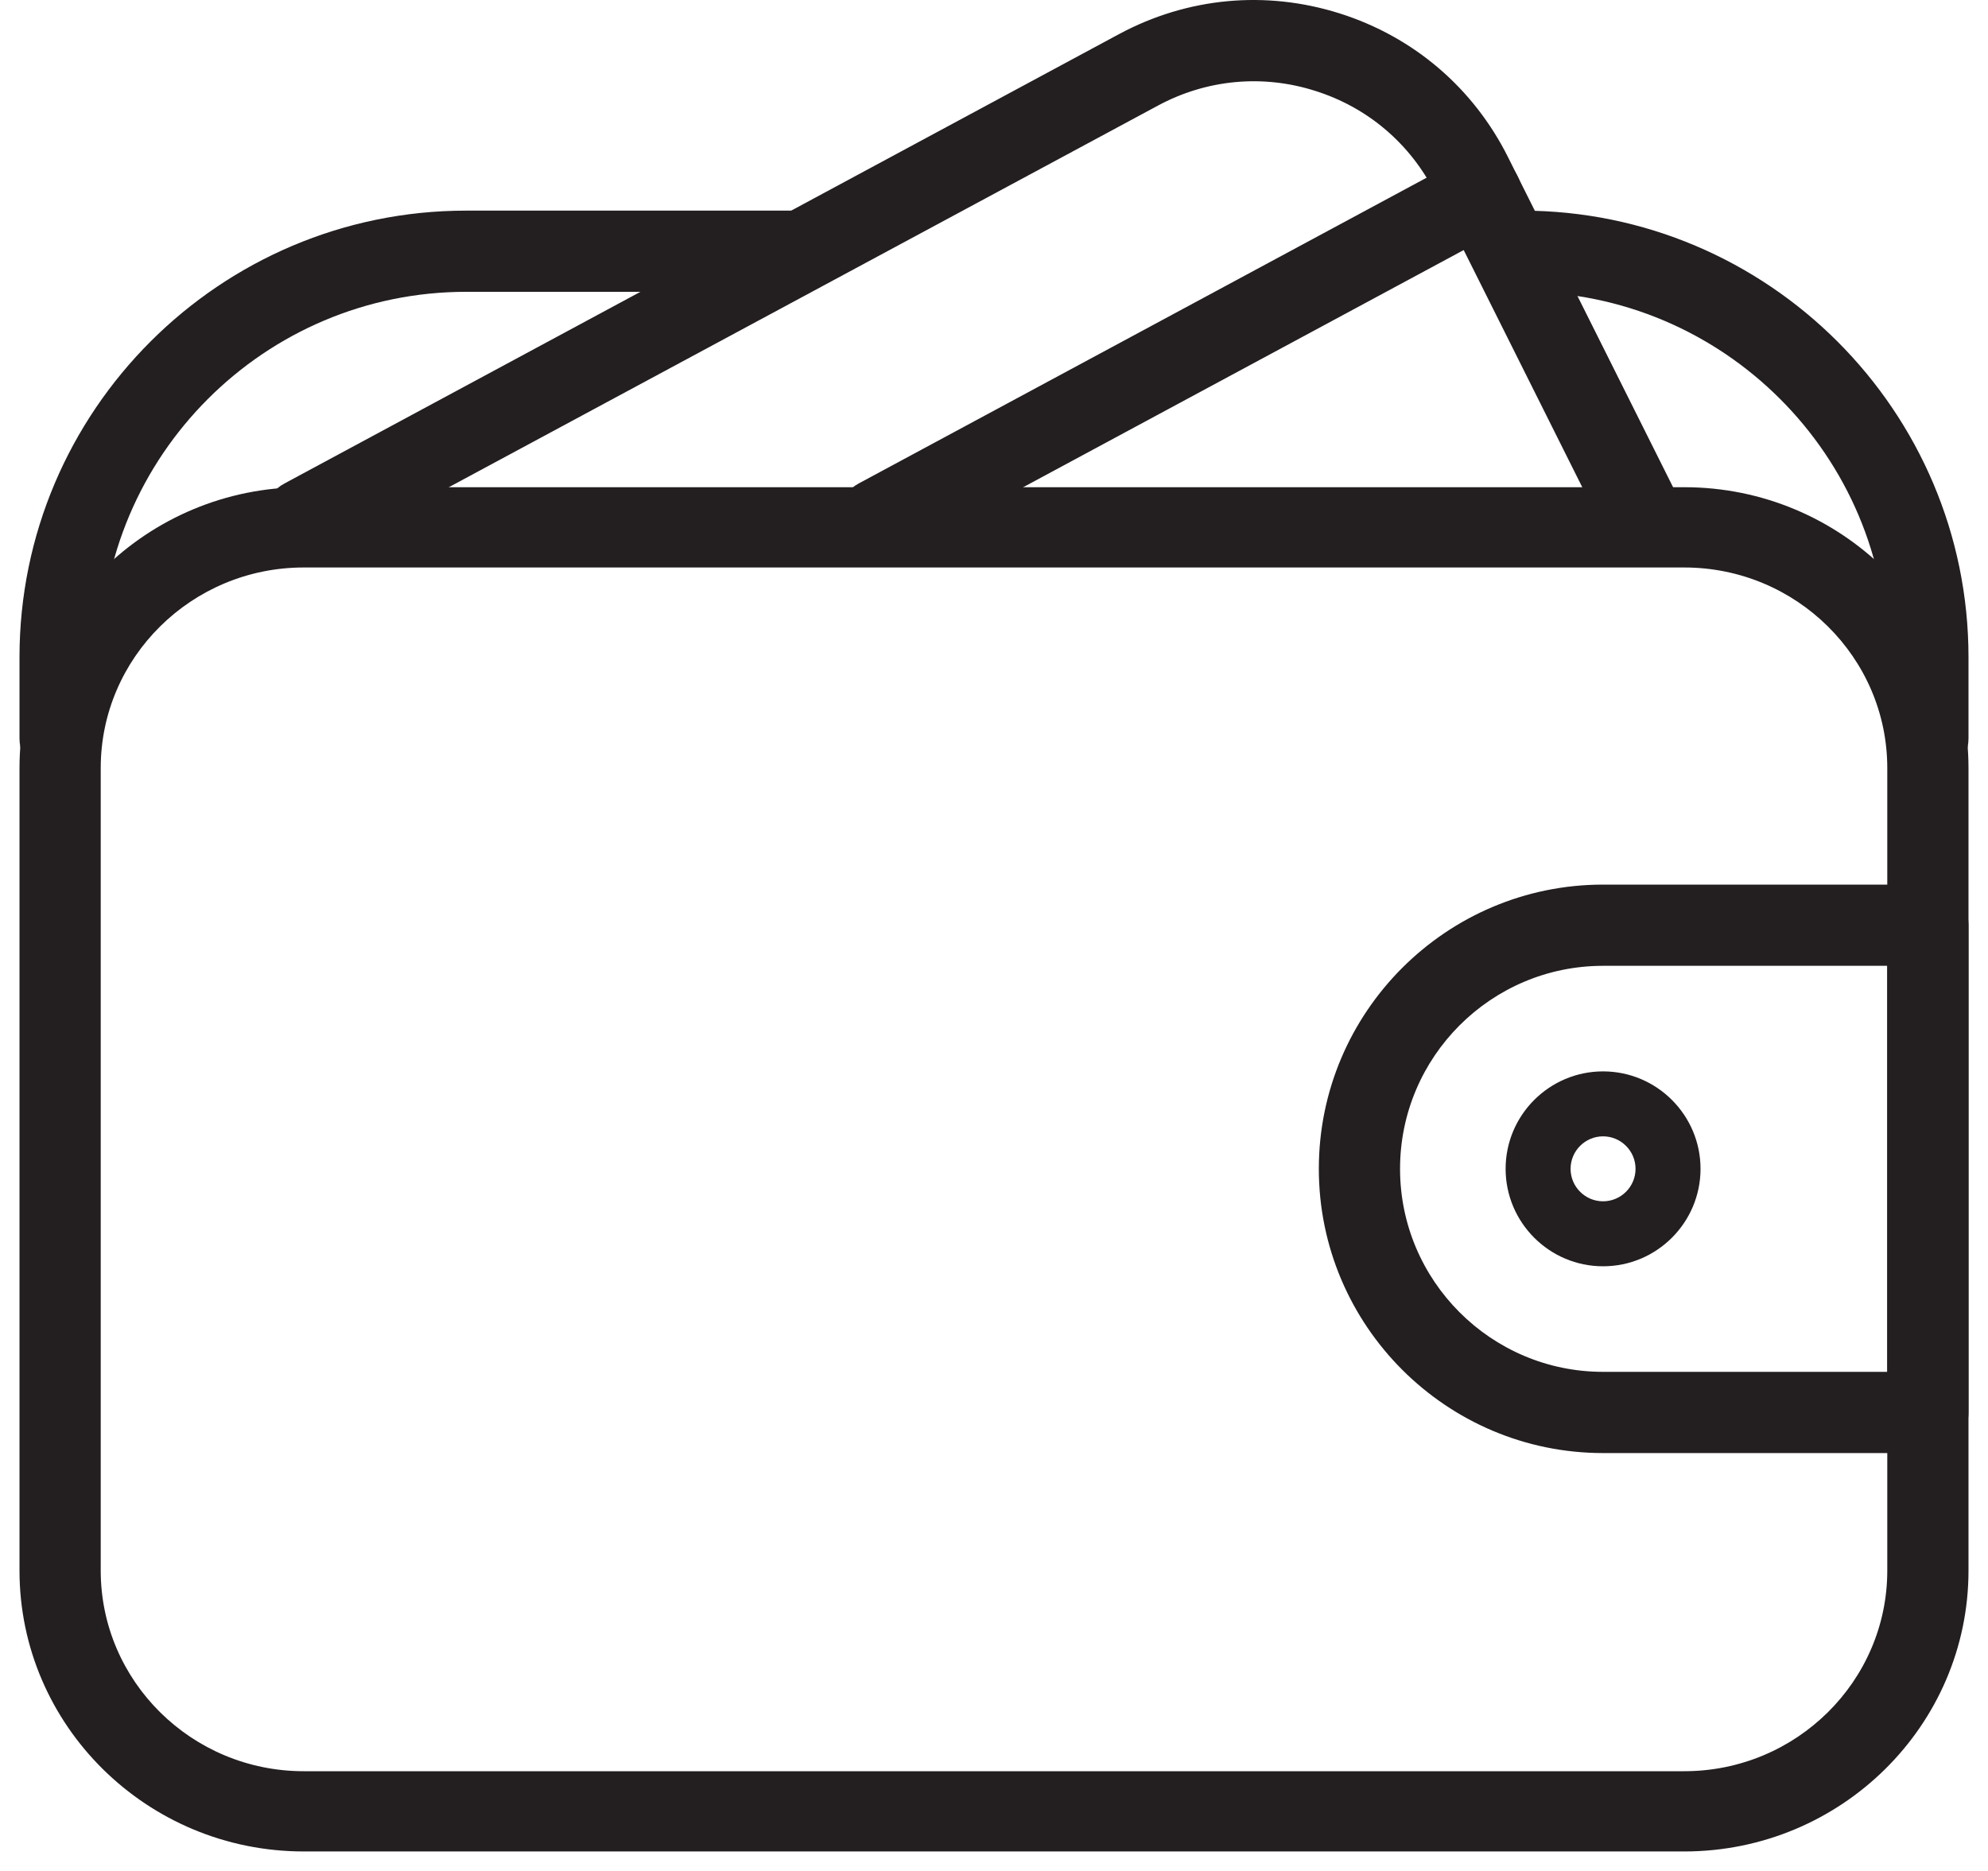 <svg width="68" height="64" viewBox="0 0 68 64" fill="none" xmlns="http://www.w3.org/2000/svg">
<path d="M57.611 16.666H10.389C5.028 16.666 0.667 20.976 0.667 26.274V53.725C0.667 59.023 5.028 63.333 10.389 63.333H57.611C62.972 63.333 67.333 59.023 67.333 53.725V26.274C67.333 20.976 62.972 16.666 57.611 16.666ZM64.555 53.725C64.555 57.508 61.441 60.588 57.611 60.588H10.389C6.558 60.588 3.445 57.508 3.445 53.725V26.274C3.445 22.492 6.558 19.412 10.389 19.412H57.611C61.442 19.412 64.555 22.492 64.555 26.274V53.725Z" fill="#231F20"/>
<path d="M54.833 36.649C52.995 36.649 51.5 38.145 51.5 39.982C51.5 41.82 52.995 43.316 54.833 43.316C56.671 43.316 58.167 41.82 58.167 39.982C58.167 38.145 56.671 36.649 54.833 36.649ZM54.833 41.093C54.222 41.093 53.722 40.596 53.722 39.982C53.722 39.369 54.222 38.871 54.833 38.871C55.444 38.871 55.944 39.369 55.944 39.982C55.944 40.596 55.444 41.093 54.833 41.093Z" fill="#231F20"/>
<path d="M65.944 30.26H54.833C49.472 30.26 45.111 34.621 45.111 39.982C45.111 45.343 49.472 49.705 54.833 49.705H65.944C66.711 49.705 67.333 49.082 67.333 48.316V31.649C67.333 30.882 66.711 30.26 65.944 30.26ZM64.555 46.927H54.833C51.003 46.927 47.889 43.81 47.889 39.982C47.889 36.154 51.003 33.038 54.833 33.038H64.555V46.927Z" fill="#231F20"/>
<path d="M57.464 17.138L51.583 5.377C50.397 3.005 48.35 1.258 45.822 0.458C43.294 -0.34 40.617 -0.09 38.278 1.166L9.731 16.538C9.056 16.899 8.803 17.744 9.167 18.419C9.531 19.094 10.375 19.346 11.047 18.983L39.6 3.616C41.267 2.716 43.186 2.535 44.986 3.108C46.792 3.677 48.253 4.927 49.1 6.621L54.98 18.383C55.225 18.869 55.714 19.149 56.222 19.149C56.431 19.149 56.642 19.102 56.842 19.002C57.528 18.657 57.806 17.824 57.464 17.138Z" fill="#231F20"/>
<path d="M51.892 5.993C51.525 5.316 50.681 5.066 50.008 5.427L29.372 16.538C28.697 16.902 28.445 17.743 28.808 18.418C29.058 18.885 29.536 19.149 30.031 19.149C30.253 19.149 30.481 19.096 30.692 18.985L51.328 7.874C52.003 7.51 52.256 6.668 51.892 5.993Z" fill="#231F20"/>
<path d="M27.333 7.205H15.944C7.522 7.205 0.667 14.057 0.667 22.482V25.26C0.667 26.027 1.289 26.649 2.056 26.649C2.822 26.649 3.445 26.027 3.445 25.26V22.482C3.445 15.591 9.053 9.982 15.945 9.982H27.333C28.1 9.982 28.722 9.36 28.722 8.593C28.722 7.827 28.1 7.205 27.333 7.205Z" fill="#231F20"/>
<path d="M52.056 7.205C51.289 7.205 50.667 7.827 50.667 8.594C50.667 9.36 51.289 9.982 52.056 9.982C58.947 9.982 64.555 15.591 64.555 22.482V25.26C64.555 26.027 65.178 26.649 65.944 26.649C66.711 26.649 67.333 26.027 67.333 25.26V22.482C67.333 14.057 60.478 7.205 52.056 7.205Z" fill="#231F20"/>
</svg>
